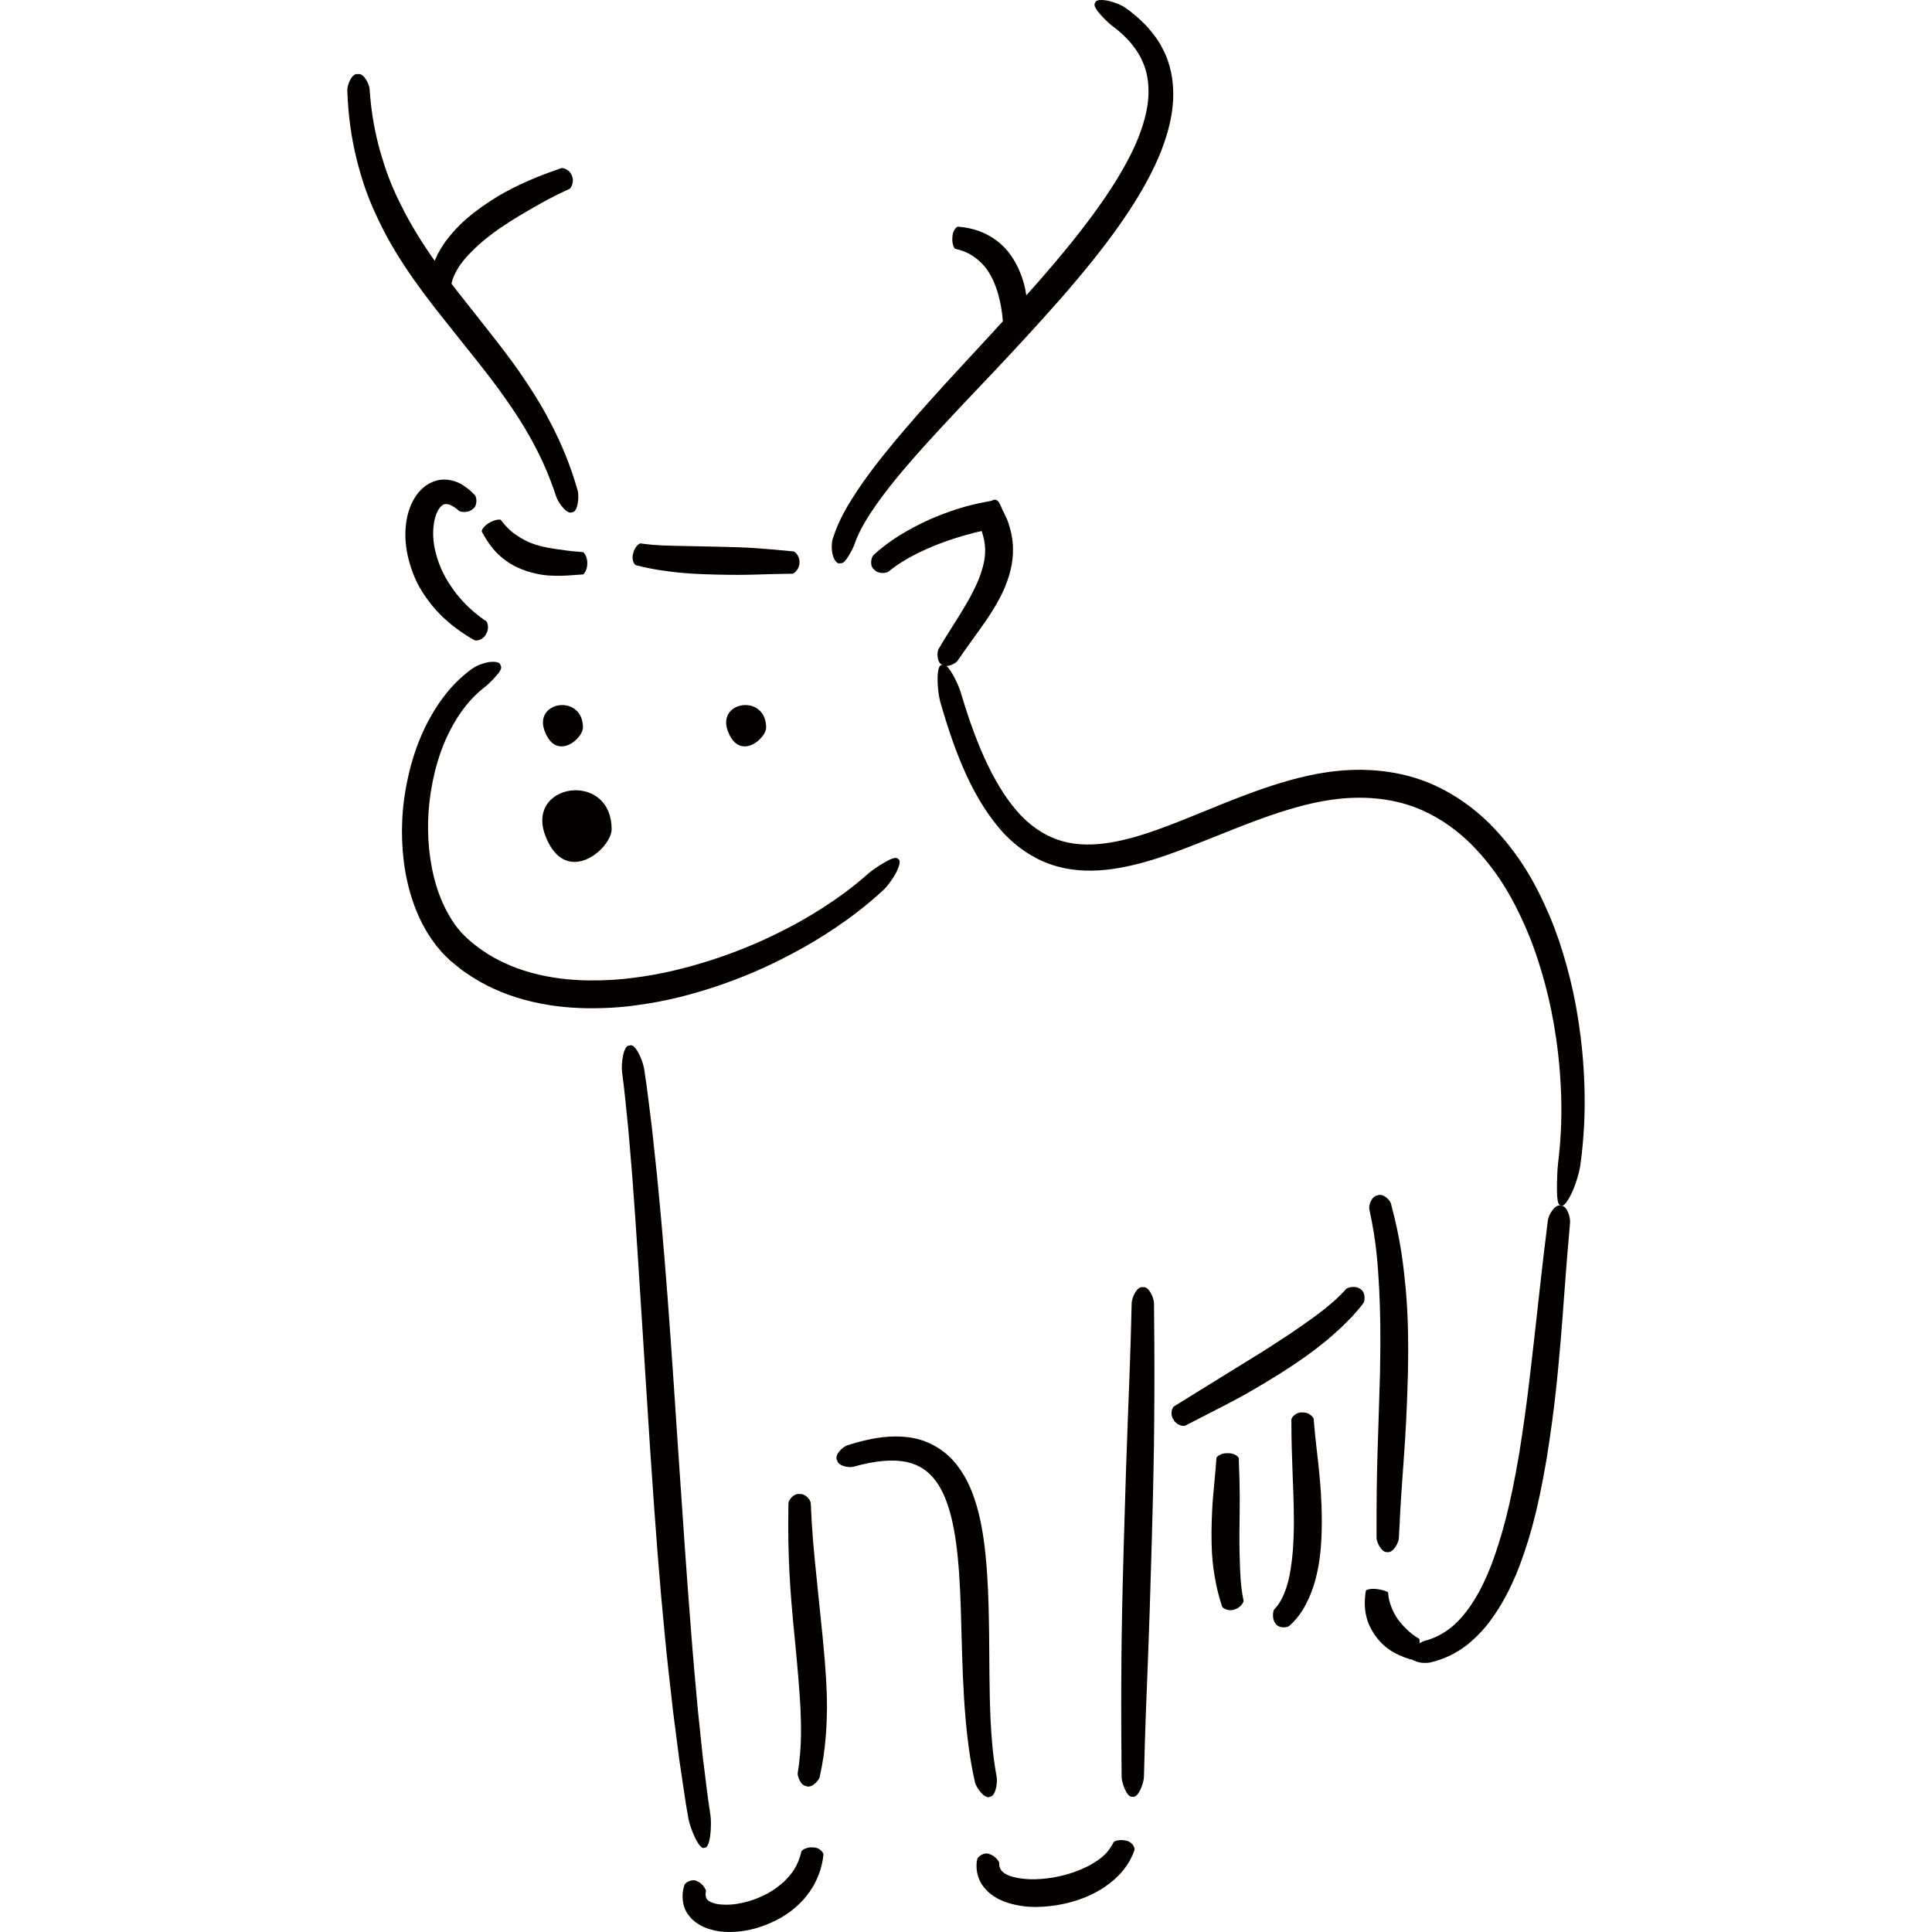 <?xml version="1.0" encoding="iso-8859-1"?>
<!-- Generator: Adobe Illustrator 22.1.0, SVG Export Plug-In . SVG Version: 6.00 Build 0)  -->
<svg version="1.1" id="_x36_" xmlns="http://www.w3.org/2000/svg" xmlns:xlink="http://www.w3.org/1999/xlink" x="0px" y="0px"
	 viewBox="0 0 512 512" style="enable-background:new 0 0 512 512;" xml:space="preserve">
<g>
	<path style="fill:#040000;" d="M192.898,193.782c1.154,3.025,2.869,4.061,4.563,4.016c2.821-0.077,5.579-3.156,5.572-5.013
		c-0.019-4.19-2.904-6.008-5.658-5.934C194.231,186.935,191.258,189.482,192.898,193.782z"/>
	<path style="fill:#040000;" d="M148.915,197.798c2.823-0.077,5.581-3.156,5.574-5.013c-0.019-4.19-2.904-6.008-5.658-5.934
		c-3.143,0.084-6.117,2.631-4.476,6.932C145.508,196.807,147.223,197.844,148.915,197.798z"/>
	<path style="fill:#040000;" d="M144.519,221.451c2.002,5.25,4.976,7.044,7.913,6.965c4.893-0.134,9.678-5.47,9.663-8.691
		c-0.032-7.268-5.034-10.423-9.813-10.295C146.834,209.577,141.677,213.994,144.519,221.451z"/>
	<path style="fill:#040000;" d="M237.433,231.359c0.904-1.787,1.368-3.382,0.589-3.699c-0.426-0.707-1.977-0.086-3.571,0.871
		c-1.653,0.915-3.379,2.171-4.251,2.888c-4.2,3.746-8.332,6.698-12.203,9.187c-3.877,2.489-7.512,4.515-10.958,6.228
		c-6.876,3.463-12.933,5.806-19.074,7.774c-6.151,1.912-12.416,3.556-19.962,4.505c-3.766,0.521-7.857,0.77-12.362,0.704
		c-4.497-0.091-9.437-0.57-14.687-1.991c-5.132-1.393-9.452-3.446-13-5.878c-3.606-2.496-6.271-5.025-8.172-8.084
		c-3.838-6.068-5.395-12.539-6.07-18.95c-0.614-6.457-0.246-13.12,1.555-20.503c0.936-3.674,2.237-7.558,4.327-11.44
		c2.06-3.873,4.877-7.836,8.96-10.953c0.426-0.299,0.895-0.795,1.414-1.291c0.529-0.477,1.052-1.059,1.523-1.613
		c0.969-1.029,1.68-2.162,1.154-2.788c-0.046-0.846-1.34-1.059-3.025-0.871c-0.818,0.127-1.692,0.404-2.522,0.702
		c-0.818,0.317-1.521,0.753-2.058,1.108c-5.108,3.738-8.471,8.332-10.933,12.701c-2.489,4.394-4.037,8.698-5.176,12.768
		c-2.192,8.174-2.763,15.507-2.207,22.79c0.295,3.643,0.894,7.285,1.951,11.004c1.068,3.71,2.591,7.519,4.978,11.292
		c0.594,0.943,1.289,1.857,1.977,2.797c0.783,0.876,1.479,1.849,2.396,2.682c0.44,0.429,0.886,0.864,1.335,1.302
		c0.468,0.382,0.939,0.767,1.416,1.157c0.955,0.779,1.921,1.587,3.011,2.267c4.225,2.922,9.336,5.34,15.227,6.937
		c6.026,1.632,11.54,2.141,16.493,2.23c4.96,0.06,9.403-0.243,13.452-0.832c8.121-1.089,14.736-2.927,21.204-5.071
		c6.45-2.2,12.756-4.814,19.898-8.624c3.578-1.885,7.35-4.105,11.38-6.826c4.026-2.725,8.327-5.94,12.754-10.061
		C235.095,234.977,236.487,233.09,237.433,231.359z"/>
	<path style="fill:#040000;" d="M115.946,135.506c0.519-1.052,1.157-1.622,1.746-1.87c0.318-0.081,0.778-0.097,1.471,0.113
		c0.695,0.281,1.571,0.799,2.505,1.655c0.362,0.281,2.357,0.607,3.551-0.449c1.354-0.827,1.168-3.154,0.644-3.718
		c-1.231-1.324-2.603-2.427-4.161-3.214c-1.608-0.748-3.428-1.103-5.173-0.851c-1.712,0.31-3.178,1.055-4.228,1.959
		c-0.568,0.435-0.953,0.929-1.409,1.402c-0.378,0.487-0.725,0.983-1.054,1.484c-1.198,2.019-1.868,4.126-2.209,6.585
		c-0.325,2.457-0.311,5.301,0.433,8.731c1.592,6.684,4.051,10.135,6.54,13.244c0.628,0.786,1.307,1.521,2.051,2.248
		c0.709,0.763,1.53,1.456,2.399,2.214c0.853,0.776,1.878,1.456,2.939,2.281c1.133,0.711,2.311,1.581,3.736,2.322
		c0.593,0.311,2.427-0.134,3.067-1.595c0.876-1.316,0.491-3.11,0.037-3.435c-1.194-0.744-2.128-1.587-3.05-2.269
		c-0.832-0.785-1.655-1.425-2.302-2.139c-0.667-0.695-1.3-1.323-1.824-1.996c-0.561-0.644-1.066-1.284-1.525-1.952
		c-1.838-2.633-3.643-5.435-4.837-10.48c-0.561-2.577-0.577-4.626-0.408-6.285C115.056,137.835,115.439,136.535,115.946,135.506z"/>
	<path style="fill:#040000;" d="M141.951,144.343c-2.473-0.821-3.729-1.623-5.023-2.466c-1.275-0.864-2.51-1.889-4.221-4.105
		c-0.181-0.208-1.664-0.06-3.008,0.772c-1.421,0.709-2.176,2.01-2.014,2.348c1.685,3.096,3.12,4.904,4.812,6.425
		c1.697,1.488,3.665,2.899,7.196,4.07c3.615,1.119,5.657,1.14,7.628,1.207c1.97,0.025,3.917-0.111,7.157-0.366
		c0.322-0.042,1.224-1.374,1.152-2.955c0.072-1.583-0.827-2.913-1.149-2.957c-3.214-0.245-4.937-0.484-6.624-0.735
		C146.194,145.305,144.507,145.143,141.951,144.343z"/>
	<path style="fill:#040000;" d="M133.962,105.658c2.283,3.224,4.461,6.506,6.717,10.58c2.25,4.074,4.633,8.932,6.754,15.475
		c0.445,1.275,2.674,4.702,4.155,4.054c1.615-0.016,1.915-4.311,1.511-5.748c-2.028-7.094-4.387-12.418-6.619-16.859
		c-2.244-4.447-4.42-8.014-6.708-11.466c-4.529-6.939-9.79-13.35-18.518-24.422c-0.569-0.73-1.071-1.401-1.603-2.098
		c0.403-1.915,1.285-3.371,2.05-4.616c0.904-1.243,1.701-2.306,2.693-3.277c1.896-1.972,3.968-3.898,7.897-6.668
		c4.061-2.786,6.587-4.153,9.048-5.595c2.478-1.418,4.986-2.856,9.593-4.962c0.449-0.218,1.303-1.973,0.654-3.419
		c-0.429-1.528-2.288-2.241-2.811-2.086c-5.066,1.752-7.885,2.925-10.664,4.218c-2.763,1.324-5.53,2.67-10.056,5.781
		c-4.399,3.106-6.814,5.495-8.969,8.138c-1.101,1.287-2.046,2.788-3.048,4.564c-0.279,0.575-0.566,1.203-0.848,1.862
		c-4.611-6.547-7.508-11.687-10.005-16.988c-1.731-3.652-3.122-7.447-4.422-11.962c-1.266-4.522-2.359-9.816-2.816-16.557
		c-0.086-1.36-1.516-4.276-3.087-3.965c-1.593-0.331-2.825,2.775-2.818,4.258c0.234,7.19,1.187,12.958,2.376,17.913
		c1.222,4.948,2.596,9.145,4.353,13.16c3.479,8.026,7.964,15.698,16.637,26.832C124.315,93.105,129.431,99.157,133.962,105.658z"/>
	<path style="fill:#040000;" d="M222.676,149.259c0.807,0.158,1.478-0.777,2.109-1.768c0.632-1.013,1.258-2.193,1.571-3.023
		c1.398-4.088,3.75-7.704,5.97-10.884c2.255-3.191,4.524-6.001,6.696-8.594c4.364-5.175,8.355-9.482,12.365-13.785
		c8.005-8.636,16.359-16.986,29.442-31.757c6.647-7.59,11.611-13.83,15.607-19.478c3.989-5.648,7.05-10.682,9.604-16.069
		c1.284-2.688,2.378-5.511,3.286-8.578c0.887-3.071,1.574-6.439,1.601-10.237c-0.002-3.759-0.624-8.066-2.823-12.18
		c-1.01-2.098-2.499-4.014-4.142-5.901c-1.729-1.792-3.664-3.548-5.898-5.041c-0.869-0.651-2.793-1.411-4.483-1.776
		c-1.722-0.32-3.192-0.283-3.344,0.533c-0.547,0.603,0.243,1.857,1.319,3.045c1.048,1.235,2.38,2.434,3.085,3.018
		c1.9,1.333,3.433,2.832,4.791,4.297c1.249,1.539,2.375,3.036,3.073,4.633c1.567,3.117,1.924,6.304,1.856,9.257
		c-0.102,2.971-0.73,5.755-1.564,8.371c-0.853,2.617-1.87,5.092-3.094,7.507c-2.42,4.835-5.354,9.514-9.215,14.875
		c-3.866,5.361-8.696,11.396-15.225,18.854c-1.134,1.281-2.219,2.499-3.284,3.69c-0.276-1.999-0.763-4.246-2.267-7.508
		c-1.967-3.998-4.155-6.051-6.448-7.607c-2.334-1.492-5.02-2.717-9.371-3.085c-0.466-0.021-1.49,1.187-1.493,2.779
		c-0.176,1.569,0.419,2.997,0.716,3.08c3.136,0.703,4.617,1.792,5.989,2.878c1.324,1.15,2.593,2.408,3.961,5.201
		c1.333,2.902,1.699,4.835,2.13,6.717c0.215,1.294,0.456,2.621,0.565,4.432c-7.809,8.564-13.791,14.838-19.55,21.316
		c-3.961,4.433-7.897,8.909-12.263,14.374c-2.174,2.742-4.461,5.729-6.784,9.21c-2.285,3.505-4.777,7.407-6.445,12.641
		c-0.345,1.054-0.431,2.923-0.023,4.403C221.096,148.593,221.912,149.557,222.676,149.259z"/>
	<path style="fill:#040000;" d="M168.528,149.789c4.888,1.235,7.757,1.514,10.65,1.877c2.879,0.302,5.753,0.487,10.465,0.602
		c9.6,0.223,10.9-0.116,20.375-0.23c0.47-0.019,1.859-1.286,1.843-2.87c0.201-1.572-1.077-2.967-1.562-3.034
		c-9.637-0.893-10.962-1.048-20.484-1.259c-4.61-0.095-7.391-0.151-10.186-0.209c-2.733-0.095-5.556-0.033-9.845-0.651
		c-0.419-0.053-1.66,1.033-1.975,2.58C167.285,148.095,168.015,149.629,168.528,149.789z"/>
	<path style="fill:#040000;" d="M186.708,489.657c1.639,0.218,1.905-6.337,1.574-8.596c-0.908-5.657-1.412-10.775-2.033-15.387
		c-0.487-4.642-0.925-8.819-1.331-12.689c-0.697-7.757-1.303-14.272-1.782-20.809c-1.041-13.06-1.958-26.139-3.505-49.184
		c-1.492-22.558-2.431-36.207-3.557-49.847c-0.551-6.821-1.177-13.642-1.952-21.58c-0.426-3.97-0.883-8.217-1.382-12.886
		c-0.614-4.665-1.138-9.751-2.032-15.39c-0.368-2.306-2.373-6.978-3.861-6.205c-1.634-0.258-2.273,4.749-1.996,7.013
		c0.758,5.549,1.166,10.617,1.666,15.234c0.389,4.642,0.744,8.867,1.075,12.814c0.587,7.906,1.059,14.706,1.484,21.517
		c0.869,13.633,1.738,27.263,3.175,49.824c1.546,23.075,2.586,36.2,3.88,49.311c0.603,6.556,1.37,13.107,2.258,20.899
		c0.503,3.894,1.045,8.098,1.646,12.768c0.739,4.661,1.363,9.799,2.41,15.533C182.867,484.291,185.24,490.466,186.708,489.657z"/>
	<path style="fill:#040000;" d="M419.889,287.823c-0.197-6.387-0.792-12.117-1.604-17.387c-0.804-5.271-1.875-10.079-3.136-14.622
		c-1.258-4.543-2.691-8.835-4.464-13.011c-3.525-8.314-8.001-16.527-15.834-24.443c-3.94-3.898-8.847-7.639-15.051-10.411
		c-6.186-2.767-13.733-4.241-21.956-3.885c-8.068,0.35-14.965,2.281-21.049,4.228c-6.086,1.998-11.412,4.172-16.317,6.175
		c-9.79,3.965-18.094,7.512-26.456,8.858c-4.155,0.66-8.298,0.73-12.267-0.341c-3.968-1.054-7.723-3.324-11.099-6.765
		c-6.689-7.055-11.668-18.039-15.883-32.183c-0.617-2.259-2.508-6.325-3.965-7.549c1.217-0.007,2.597-0.863,2.941-1.356
		c4.642-6.786,7.85-10.65,10.36-15.126c1.286-2.216,2.459-4.619,3.388-7.769c0.892-3.099,1.55-7.287,0.16-12.242
		c-0.188-0.609-0.369-1.203-0.547-1.784c-0.266-0.74-0.788-1.715-1.154-2.528c-0.904-1.488-1.142-4.126-3.254-2.95
		c-0.837,0.16-1.655,0.317-2.455,0.471c-0.399,0.074-0.793,0.151-1.182,0.246l-0.853,0.195c-0.816,0.178-1.578,0.401-2.322,0.596
		c-2.958,0.827-5.431,1.717-7.861,2.717c-2.427,1.004-4.805,2.132-7.481,3.652c-2.663,1.532-5.671,3.4-9.02,6.446
		c-0.705,0.637-1.136,2.978,0.162,3.899c1.043,1.21,3.126,0.988,3.729,0.551c2.943-2.378,5.73-3.891,8.198-5.104
		c2.482-1.208,4.701-2.1,6.949-2.9c2.248-0.799,4.526-1.523,7.203-2.207c0.668-0.162,1.36-0.352,2.084-0.496l0.273-0.06l0.039-0.007
		l0.005,0.004l0.005,0.005l-0.002,0.012c0.011,0.044-0.026-0.093,0.023,0.098c0.107,0.364,0.218,0.737,0.332,1.12
		c0.915,3.256,0.538,5.961-0.081,8.32c-0.639,2.361-1.495,4.373-2.529,6.371c-0.992,2.009-2.185,4.005-3.651,6.404
		c-1.469,2.401-3.324,5.171-5.544,8.949c-0.434,0.783-0.515,3.578,0.973,4.156c0.022,0.015,0.049,0.019,0.072,0.033
		c-0.021,0.012-0.045,0.011-0.065,0.026c-1.719-0.329-1.365,6.365-0.621,9.41c4.163,14.683,9.02,26.496,16.827,35.097
		c3.949,4.209,8.826,7.347,14.004,8.8c5.178,1.488,10.346,1.419,15.155,0.725c9.69-1.458,18.314-5.147,28.144-9.032
		c4.909-1.972,10.103-4.06,15.86-5.931c5.745-1.831,12.092-3.56,19.11-3.849c7.15-0.292,13.433,0.941,18.651,3.251
		c5.219,2.325,9.424,5.479,12.886,8.865c6.89,6.87,11.118,14.305,14.492,21.991c1.704,3.854,3.115,7.861,4.373,12.128
		c1.263,4.265,2.364,8.809,3.219,13.816c0.864,5.004,1.53,10.465,1.826,16.558c0.303,6.087,0.197,12.821-0.726,20.234
		c-0.19,1.478-0.292,4.315-0.289,6.756c0.002,2.431,0.176,4.512,1.036,4.399c0.66,0.552,1.9-1.175,2.98-3.516
		c1.071-2.336,1.885-5.263,2.13-6.828C419.868,301.258,420.091,294.207,419.889,287.823z"/>
	<path style="fill:#040000;" d="M302.878,341.127c-1.579-0.327-2.923,2.754-2.973,4.207c-0.327,14.259-0.737,22.887-1.046,31.512
		c-0.324,8.627-0.619,17.257-1.024,31.553c-0.413,14.611-0.577,22.924-0.647,31.242c-0.056,8.318-0.1,16.636,0.055,31.293
		c0.037,1.467,1.351,5.558,2.936,5.226c1.579,0.327,2.927-3.741,2.976-5.194c0.345-14.573,0.762-22.867,1.066-31.159
		c0.317-8.293,0.6-16.59,1.008-31.199c0.399-14.298,0.57-22.945,0.646-31.597c0.063-8.654,0.107-17.304-0.056-31.65
		C305.78,343.894,304.461,340.794,302.878,341.127z"/>
	<path style="fill:#040000;" d="M262.351,476.163c1.602-0.197,1.982-3.862,1.81-5.067c-1.119-6.084-1.419-11.03-1.653-15.285
		c-0.194-4.271-0.245-7.885-0.287-11.51c-0.032-3.648-0.063-7.292-0.102-11.63c-0.07-4.36-0.114-9.43-0.549-15.983
		c-0.443-6.413-1.166-11.637-2.352-16.226c-1.205-4.57-2.816-8.589-5.574-12.152c-2.705-3.541-6.967-6.453-12.129-7.305
		c-5.143-0.832-10.749-0.009-17,2.028c-1.282,0.466-3.511,2.605-2.663,3.989c0.299,1.565,3.233,2.003,4.39,1.666
		c5.748-1.645,10.455-1.991,14.05-1.244c3.578,0.809,5.94,2.635,7.776,5.127c1.824,2.515,3.097,5.704,4.075,9.681
		c0.973,3.991,1.627,8.805,2.047,14.938c0.413,6.276,0.491,11.294,0.619,15.624c0.112,4.332,0.218,8.001,0.38,11.677
		c0.167,3.678,0.375,7.368,0.765,11.774c0.435,4.406,0.96,9.542,2.424,16.059C258.661,473.649,260.932,476.914,262.351,476.163z"/>
	<path style="fill:#040000;" d="M360.454,341.582c-1.254-0.959-3.365-0.397-3.731,0.018c-0.929,1.131-2.016,2.044-2.862,2.918
		c-0.966,0.816-1.835,1.551-2.638,2.234c-1.71,1.288-3.101,2.401-4.61,3.423c-2.936,2.109-5.968,4.149-11.413,7.635
		c-10.877,6.728-13.153,8.135-24.063,14.884c-0.572,0.389-1.11,2.258-0.143,3.523c0.712,1.416,2.563,1.864,3.12,1.583
		c11.329-5.905,13.98-6.865,25.043-13.741c5.634-3.6,8.743-5.841,11.728-8.297c1.513-1.18,2.944-2.524,4.661-4.068
		c0.828-0.83,1.722-1.725,2.716-2.719c0.927-1.112,2.019-2.195,3.078-3.683C361.771,344.662,361.886,342.304,360.454,341.582z"/>
	<path style="fill:#040000;" d="M364.798,407.627c0.032,1.043,1.333,3.94,2.918,3.701c1.579,0.225,2.941-2.614,2.994-3.622
		c0.955-20.379,1.857-23.151,2.406-43.832c0.187-10.149-0.053-16.335-0.602-22.507c-0.628-6.156-1.219-12.383-3.901-22.41
		c-0.304-1.027-2.135-2.828-3.595-2.153c-1.572,0.227-2.338,2.637-2.139,3.599c2.06,9.523,2.276,15.517,2.633,21.443
		c0.287,5.945,0.398,11.918,0.209,21.872C365.173,384.116,364.762,386.922,364.798,407.627z"/>
	<path style="fill:#040000;" d="M413.639,319.513c-1.53-0.526-3.217,2.378-3.432,3.827c-1.776,14.17-2.607,22.683-3.592,31.182
		c-1.001,8.481-1.819,16.994-4.035,30.828c-2.39,14.098-4.598,21.845-7.307,29.256c-1.449,3.646-3.053,7.236-5.579,10.956
		c-2.519,3.643-6.077,7.665-12.126,9.283c-0.34,0.077-0.834,0.328-1.378,0.622c0.056-0.644,0.004-1.109-0.078-1.167
		c-1.713-0.974-2.473-1.745-3.24-2.44c-0.737-0.723-1.462-1.426-2.473-2.797c-0.916-1.383-1.312-2.294-1.69-3.242
		c-0.343-0.959-0.73-1.951-0.85-3.797c-0.03-0.174-1.324-0.732-2.897-0.887c-1.565-0.258-2.934,0.15-2.997,0.429
		c-0.427,2.626-0.317,4.348-0.049,6.012c0.313,1.655,0.842,3.354,2.408,5.702c1.69,2.325,2.999,3.328,4.308,4.191
		c1.34,0.814,2.749,1.546,5.271,2.311c0.025,0.006,0.09-0.041,0.129-0.054c0.335,0.204,0.74,0.387,1.192,0.541
		c1.3,0.528,2.9,0.471,3.715,0.325c4.04-0.913,7.389-2.739,9.984-4.781c2.535-2.104,4.557-4.258,6.1-6.413
		c3.152-4.286,5.064-8.225,6.777-12.177c3.196-7.968,5.623-16.166,8.077-30.663c2.269-14.194,2.96-22.787,3.724-31.358
		c0.742-8.562,1.21-17.153,2.482-31.203C416.209,322.578,415.247,319.39,413.639,319.513z"/>
	<path style="fill:#040000;" d="M216.212,416.253c-0.489-4.904-1.008-9.795-1.356-17.921c-0.053-0.825-1.407-2.582-2.987-2.397
		c-1.585-0.195-2.893,1.604-2.925,2.457c-0.139,8.335,0.021,13.376,0.271,18.389c0.243,5.015,0.67,10.024,1.476,18.196
		c0.805,8.334,1.178,12.996,1.439,17.649c0.083,2.315,0.185,4.633,0.135,7.37c-0.051,2.735-0.213,5.898-0.864,9.853
		c-0.123,0.772,0.702,3.286,2.271,3.509c1.49,0.593,3.298-1.486,3.527-2.357c0.973-4.297,1.375-7.727,1.625-10.668
		c0.246-2.946,0.299-5.41,0.336-7.875c-0.016-4.907-0.29-9.792-1.108-18.198C217.22,426.108,216.717,421.185,216.212,416.253z"/>
	<path style="fill:#040000;" d="M215.47,489.587c-1.569-0.176-3.011,0.674-3.097,1.071c-0.955,4.177-2.77,6.126-4.531,7.927
		c-1.905,1.685-4.026,3.345-8.175,4.869c-4.271,1.418-6.902,1.425-9.09,1.212c-1.075-0.141-2.07-0.443-2.739-0.885
		c-0.262-0.252-0.566-0.426-0.684-0.806c-0.118-0.384-0.292-0.955-0.067-1.873c-0.009-0.29-0.76-1.901-2.237-2.513
		c-1.351-0.82-3.275,0.25-3.476,0.988c-0.547,1.588-0.63,3.432-0.253,5.083c0.369,1.715,1.388,3.041,2.346,4.024
		c2.051,1.841,4.007,2.448,5.811,2.893c1.831,0.415,3.604,0.491,5.66,0.369c2.051-0.146,4.378-0.536,7.182-1.516
		c5.454-2.007,8.311-4.38,10.777-6.981c1.166-1.384,2.301-2.823,3.233-4.749c0.932-1.901,1.782-4.23,2.093-7.194
		C218.257,490.871,217.065,489.527,215.47,489.587z"/>
	<path style="fill:#040000;" d="M298.319,487.784c-1.523-0.408-3.082,0.109-3.212,0.431c-1.757,3.539-4.302,4.937-6.562,6.239
		c-2.406,1.184-4.995,2.311-9.551,3.127c-4.656,0.711-7.345,0.464-9.672,0.021c-1.154-0.236-2.271-0.591-3.134-1.177
		c-0.375-0.311-0.811-0.605-1.006-1.027c-0.222-0.419-0.466-0.927-0.371-1.799c-0.076-0.246-0.978-1.734-2.512-2.215
		c-1.414-0.698-3.264,0.626-3.349,1.448c-0.362,1.74-0.1,3.648,0.531,5.164c0.616,1.585,1.648,2.649,2.572,3.53
		c1.94,1.652,3.736,2.331,5.456,2.871c3.469,0.976,6.935,1.356,12.71,0.478c5.621-1.015,8.835-2.543,11.866-4.362
		c1.49-0.985,2.946-2.049,4.447-3.595c1.462-1.558,3.071-3.59,4.121-6.647C300.826,489.585,299.911,487.965,298.319,487.784z"/>
	<path style="fill:#040000;" d="M328.46,405.914c0.112-8.654,0.169-10.506-0.178-19.466c-0.037-0.463-1.36-1.434-2.943-1.328
		c-1.581-0.097-2.922,0.837-2.969,1.275c-0.624,8.675-1.177,10.481-1.307,19.466c-0.026,4.617,0.176,7.294,0.536,9.955
		c0.399,2.654,0.799,5.342,2.255,9.934c0.172,0.466,1.805,1.365,3.284,0.781c1.532-0.387,2.494-1.912,2.426-2.313
		c-0.821-4.133-0.834-6.596-0.959-9.025C328.514,412.754,328.438,410.308,328.46,405.914z"/>
	<path style="fill:#040000;" d="M348.136,376.057c-0.065-0.598-1.402-1.866-2.985-1.74c-1.581-0.16-2.906,1.24-2.925,1.9
		c-0.005,6.365,0.202,10.045,0.31,13.765c0.113,3.695,0.341,7.384,0.362,13.366c-0.042,6.093-0.375,9.458-0.894,12.703
		c-0.259,1.625-0.608,3.208-1.201,4.971c-0.621,1.729-1.432,3.743-3.161,5.547c-0.16,0.194-0.264,0.77-0.289,1.435
		c-0.002,0.679,0.102,1.518,0.598,2.132c0.383,0.7,1.131,1.047,1.924,1.115c0.802,0.09,1.565-0.153,1.849-0.408
		c2.863-2.573,4.165-5.226,5.178-7.387c0.967-2.204,1.551-4.102,1.991-5.991c0.878-3.78,1.36-7.588,1.4-14.105
		c-0.028-6.364-0.397-10.121-0.758-13.864C349.179,385.775,348.606,382.028,348.136,376.057z"/>
</g>
</svg>
